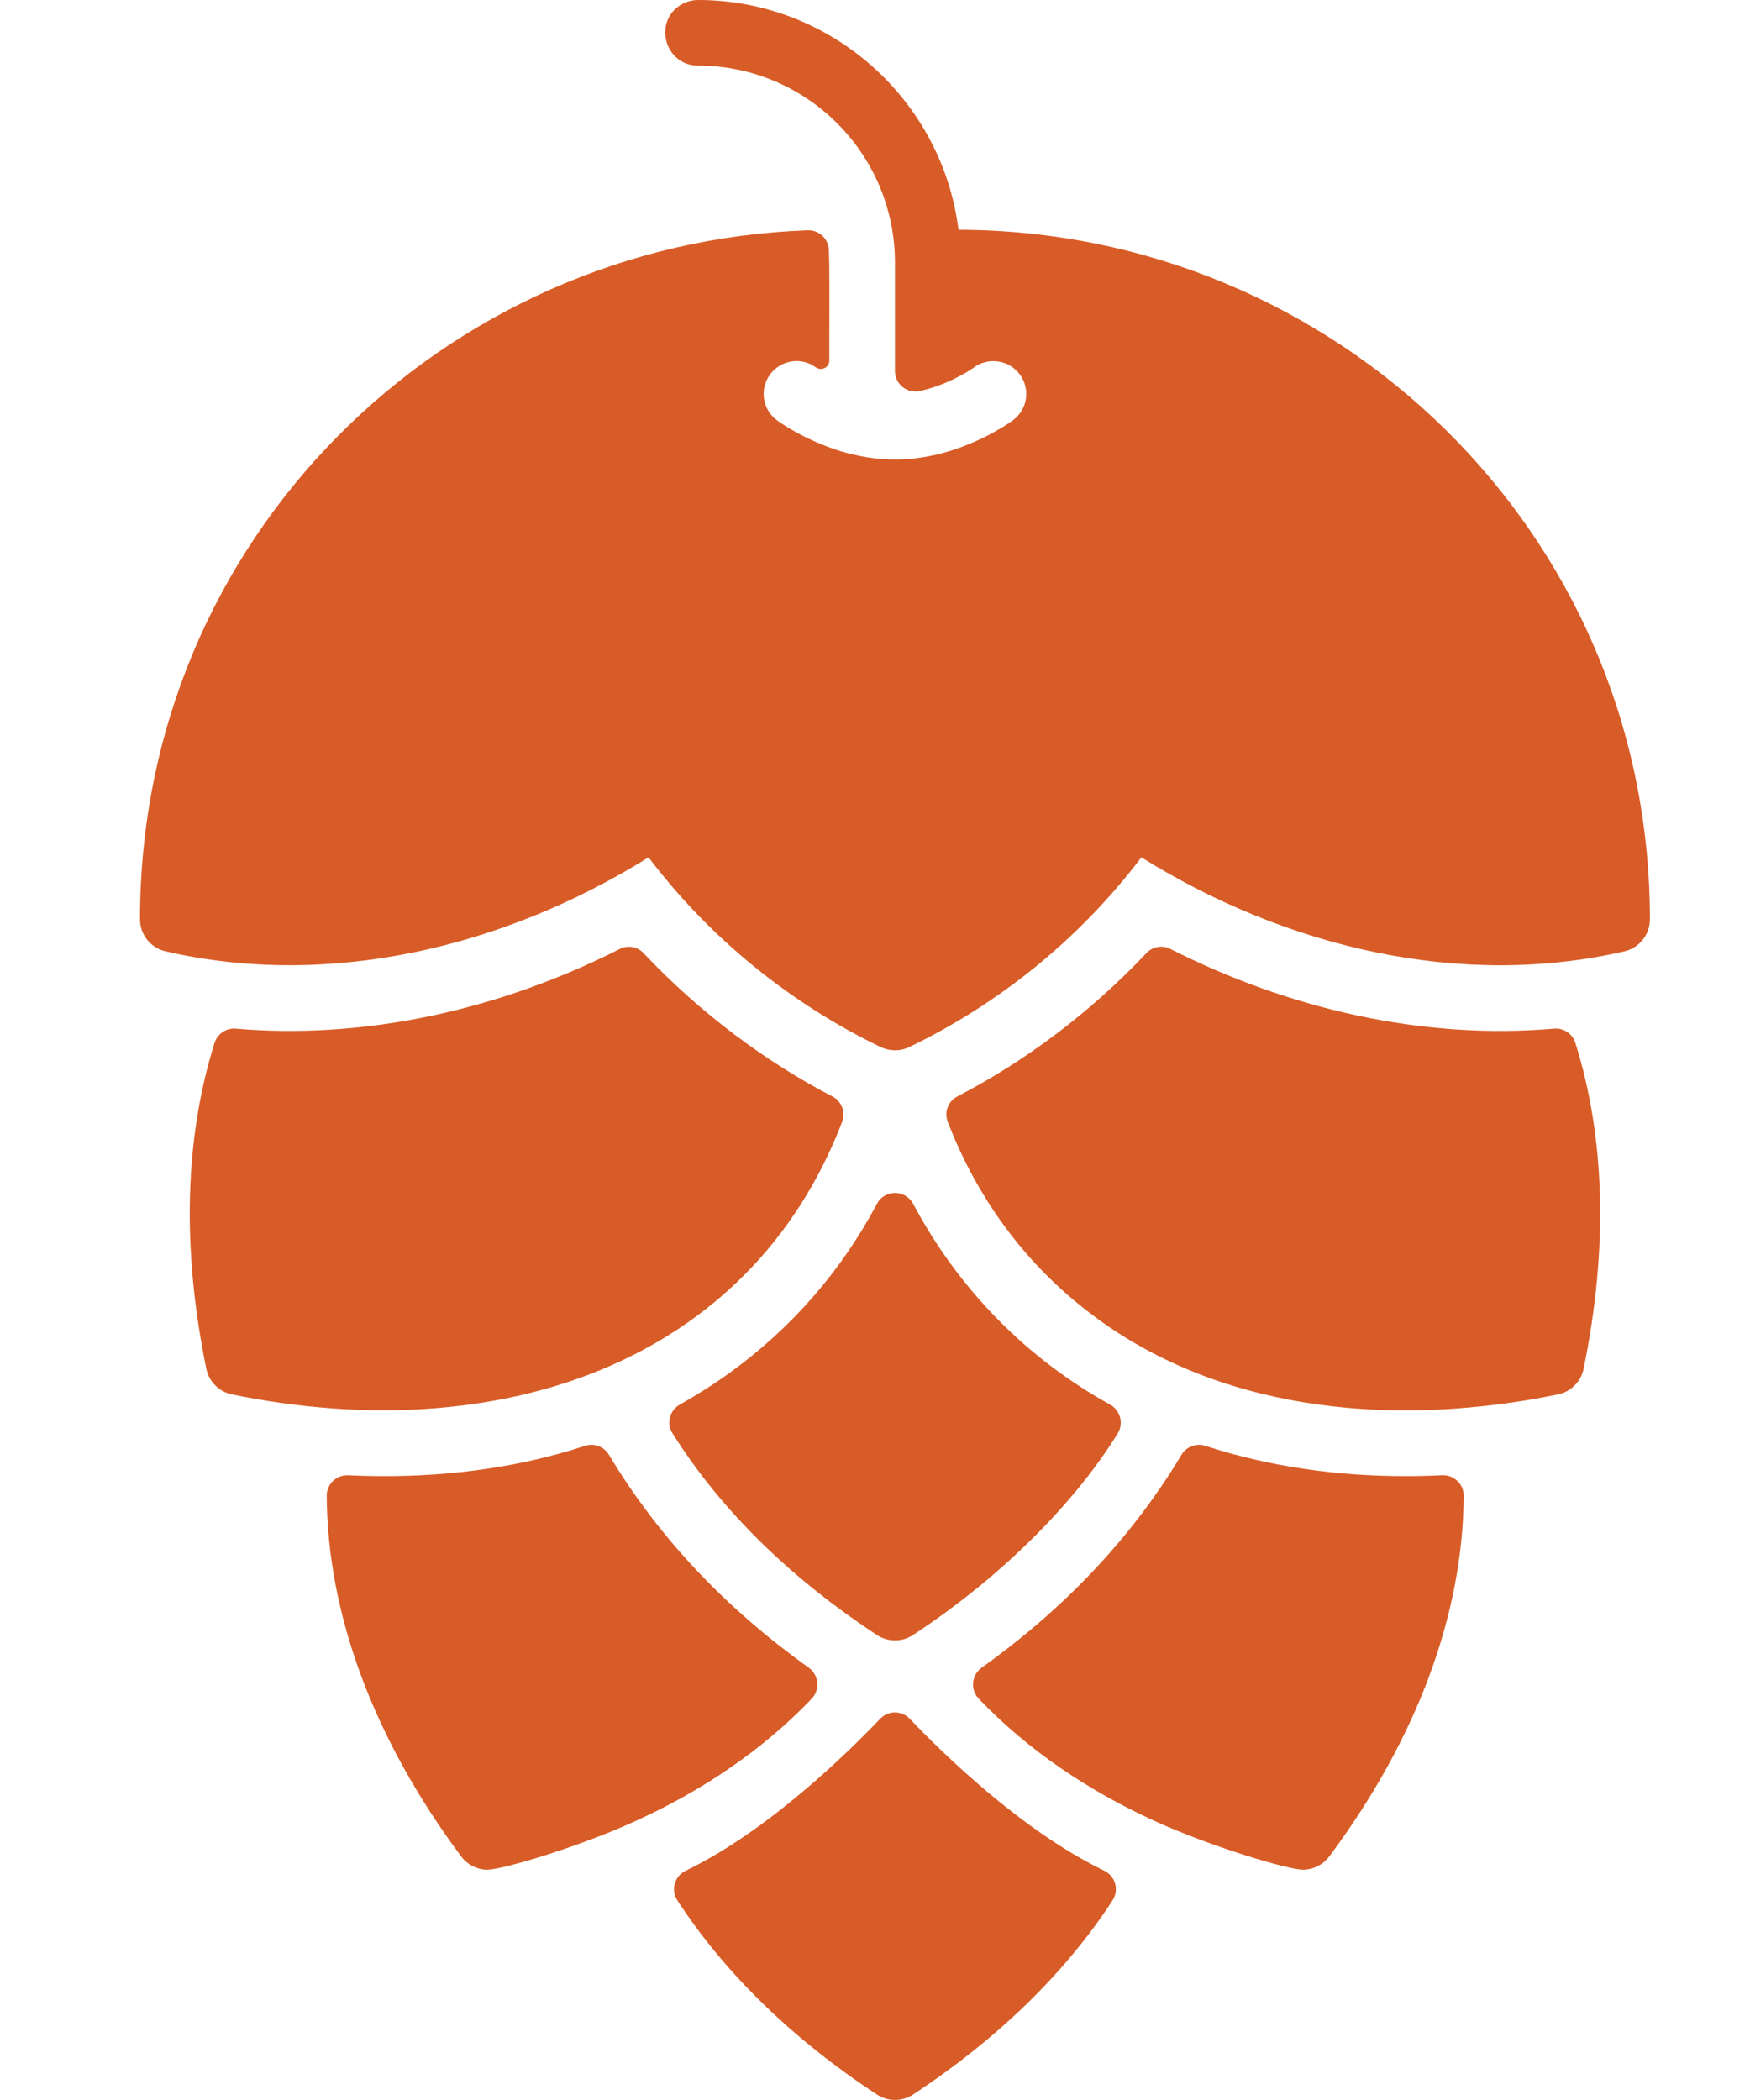 <svg width="10" height="12" viewBox="0 0 10 12" fill="none" xmlns="http://www.w3.org/2000/svg">
<path d="M5.477 1.313C5.385 0.574 4.752 0 3.989 0C3.954 0 3.921 0.01 3.893 0.026C3.73 0.122 3.798 0.375 3.989 0.375C4.607 0.375 5.114 0.877 5.114 1.501V2.12C5.114 2.196 5.184 2.251 5.258 2.234C5.352 2.213 5.434 2.176 5.489 2.146C5.536 2.121 5.564 2.101 5.565 2.1C5.648 2.039 5.765 2.056 5.827 2.139C5.889 2.222 5.872 2.339 5.789 2.401C5.78 2.408 5.637 2.512 5.428 2.577C5.214 2.642 5.014 2.642 4.8 2.577C4.591 2.512 4.448 2.408 4.439 2.401C4.356 2.339 4.339 2.222 4.401 2.139C4.463 2.056 4.58 2.038 4.663 2.1C4.663 2.1 4.663 2.1 4.663 2.1C4.696 2.121 4.739 2.099 4.739 2.06C4.739 1.657 4.741 1.512 4.736 1.427C4.733 1.363 4.679 1.313 4.615 1.316C2.541 1.389 0.8 3.069 0.8 5.253C0.8 5.34 0.86 5.416 0.945 5.436C1.879 5.651 2.877 5.416 3.706 4.899C4.059 5.365 4.519 5.735 5.032 5.983C5.082 6.007 5.142 6.009 5.196 5.983C5.7 5.74 6.163 5.373 6.522 4.899C7.35 5.415 8.348 5.652 9.283 5.436C9.368 5.416 9.428 5.34 9.428 5.253C9.428 3.037 7.626 1.317 5.477 1.313Z" fill="#D85C27"/>
<path d="M6.31 10.69C6.374 10.721 6.396 10.8 6.357 10.86C6.088 11.273 5.703 11.649 5.217 11.969C5.155 12.01 5.073 12.01 5.011 11.969C4.525 11.649 4.14 11.273 3.871 10.86C3.832 10.8 3.854 10.721 3.918 10.69C4.393 10.46 4.846 10.014 5.029 9.822C5.075 9.773 5.153 9.773 5.199 9.822C5.382 10.014 5.835 10.46 6.31 10.69Z" fill="#D85C27"/>
<path d="M4.622 9.53C4.155 9.196 3.768 8.794 3.479 8.312C3.451 8.266 3.394 8.245 3.343 8.262C2.97 8.384 2.581 8.435 2.198 8.435C2.124 8.435 2.049 8.433 1.99 8.43C1.923 8.427 1.867 8.48 1.867 8.547C1.871 9.221 2.132 9.932 2.635 10.608C2.671 10.656 2.727 10.684 2.785 10.684C2.87 10.684 3.308 10.554 3.629 10.407C4.006 10.236 4.355 10.004 4.639 9.706C4.688 9.654 4.679 9.572 4.622 9.53Z" fill="#D85C27"/>
<path d="M3.885 8.026C3.827 8.058 3.807 8.133 3.842 8.189C4.136 8.658 4.554 9.043 5.011 9.343C5.073 9.384 5.155 9.384 5.217 9.343C5.76 8.986 6.16 8.558 6.387 8.191C6.422 8.133 6.402 8.059 6.343 8.026C5.878 7.769 5.484 7.379 5.218 6.879C5.173 6.796 5.055 6.796 5.011 6.879C4.806 7.265 4.524 7.588 4.168 7.846C4.056 7.926 3.956 7.986 3.885 8.026Z" fill="#D85C27"/>
<path d="M4.756 6.265C4.383 6.072 4.002 5.791 3.678 5.447C3.643 5.409 3.587 5.399 3.541 5.423C2.8 5.798 2.031 5.937 1.348 5.878C1.293 5.873 1.243 5.907 1.226 5.959C1.055 6.504 1.038 7.135 1.179 7.822C1.194 7.895 1.252 7.953 1.325 7.968C2.846 8.28 4.282 7.793 4.812 6.411C4.833 6.355 4.809 6.292 4.756 6.265Z" fill="#D85C27"/>
<path d="M6.55 5.447C6.231 5.786 5.857 6.065 5.471 6.265C5.418 6.292 5.394 6.355 5.416 6.411C5.594 6.873 5.886 7.257 6.28 7.542C6.283 7.544 6.285 7.546 6.288 7.548C7.028 8.078 8 8.153 8.903 7.968C8.976 7.953 9.034 7.895 9.049 7.822C9.19 7.135 9.173 6.504 9.002 5.959C8.985 5.907 8.935 5.873 8.88 5.878C8.125 5.943 7.359 5.763 6.687 5.422C6.641 5.399 6.585 5.409 6.55 5.447Z" fill="#D85C27"/>
<path d="M5.609 9.53C6.076 9.196 6.463 8.794 6.752 8.312C6.78 8.266 6.837 8.245 6.888 8.262C7.261 8.384 7.65 8.435 8.033 8.435C8.107 8.435 8.182 8.433 8.241 8.43C8.308 8.427 8.364 8.48 8.364 8.547C8.36 9.221 8.099 9.932 7.596 10.608C7.56 10.656 7.504 10.684 7.446 10.684C7.361 10.684 6.923 10.554 6.601 10.407C6.225 10.236 5.876 10.004 5.592 9.706C5.543 9.654 5.552 9.572 5.609 9.53Z" fill="#D85C27"/>
</svg>

